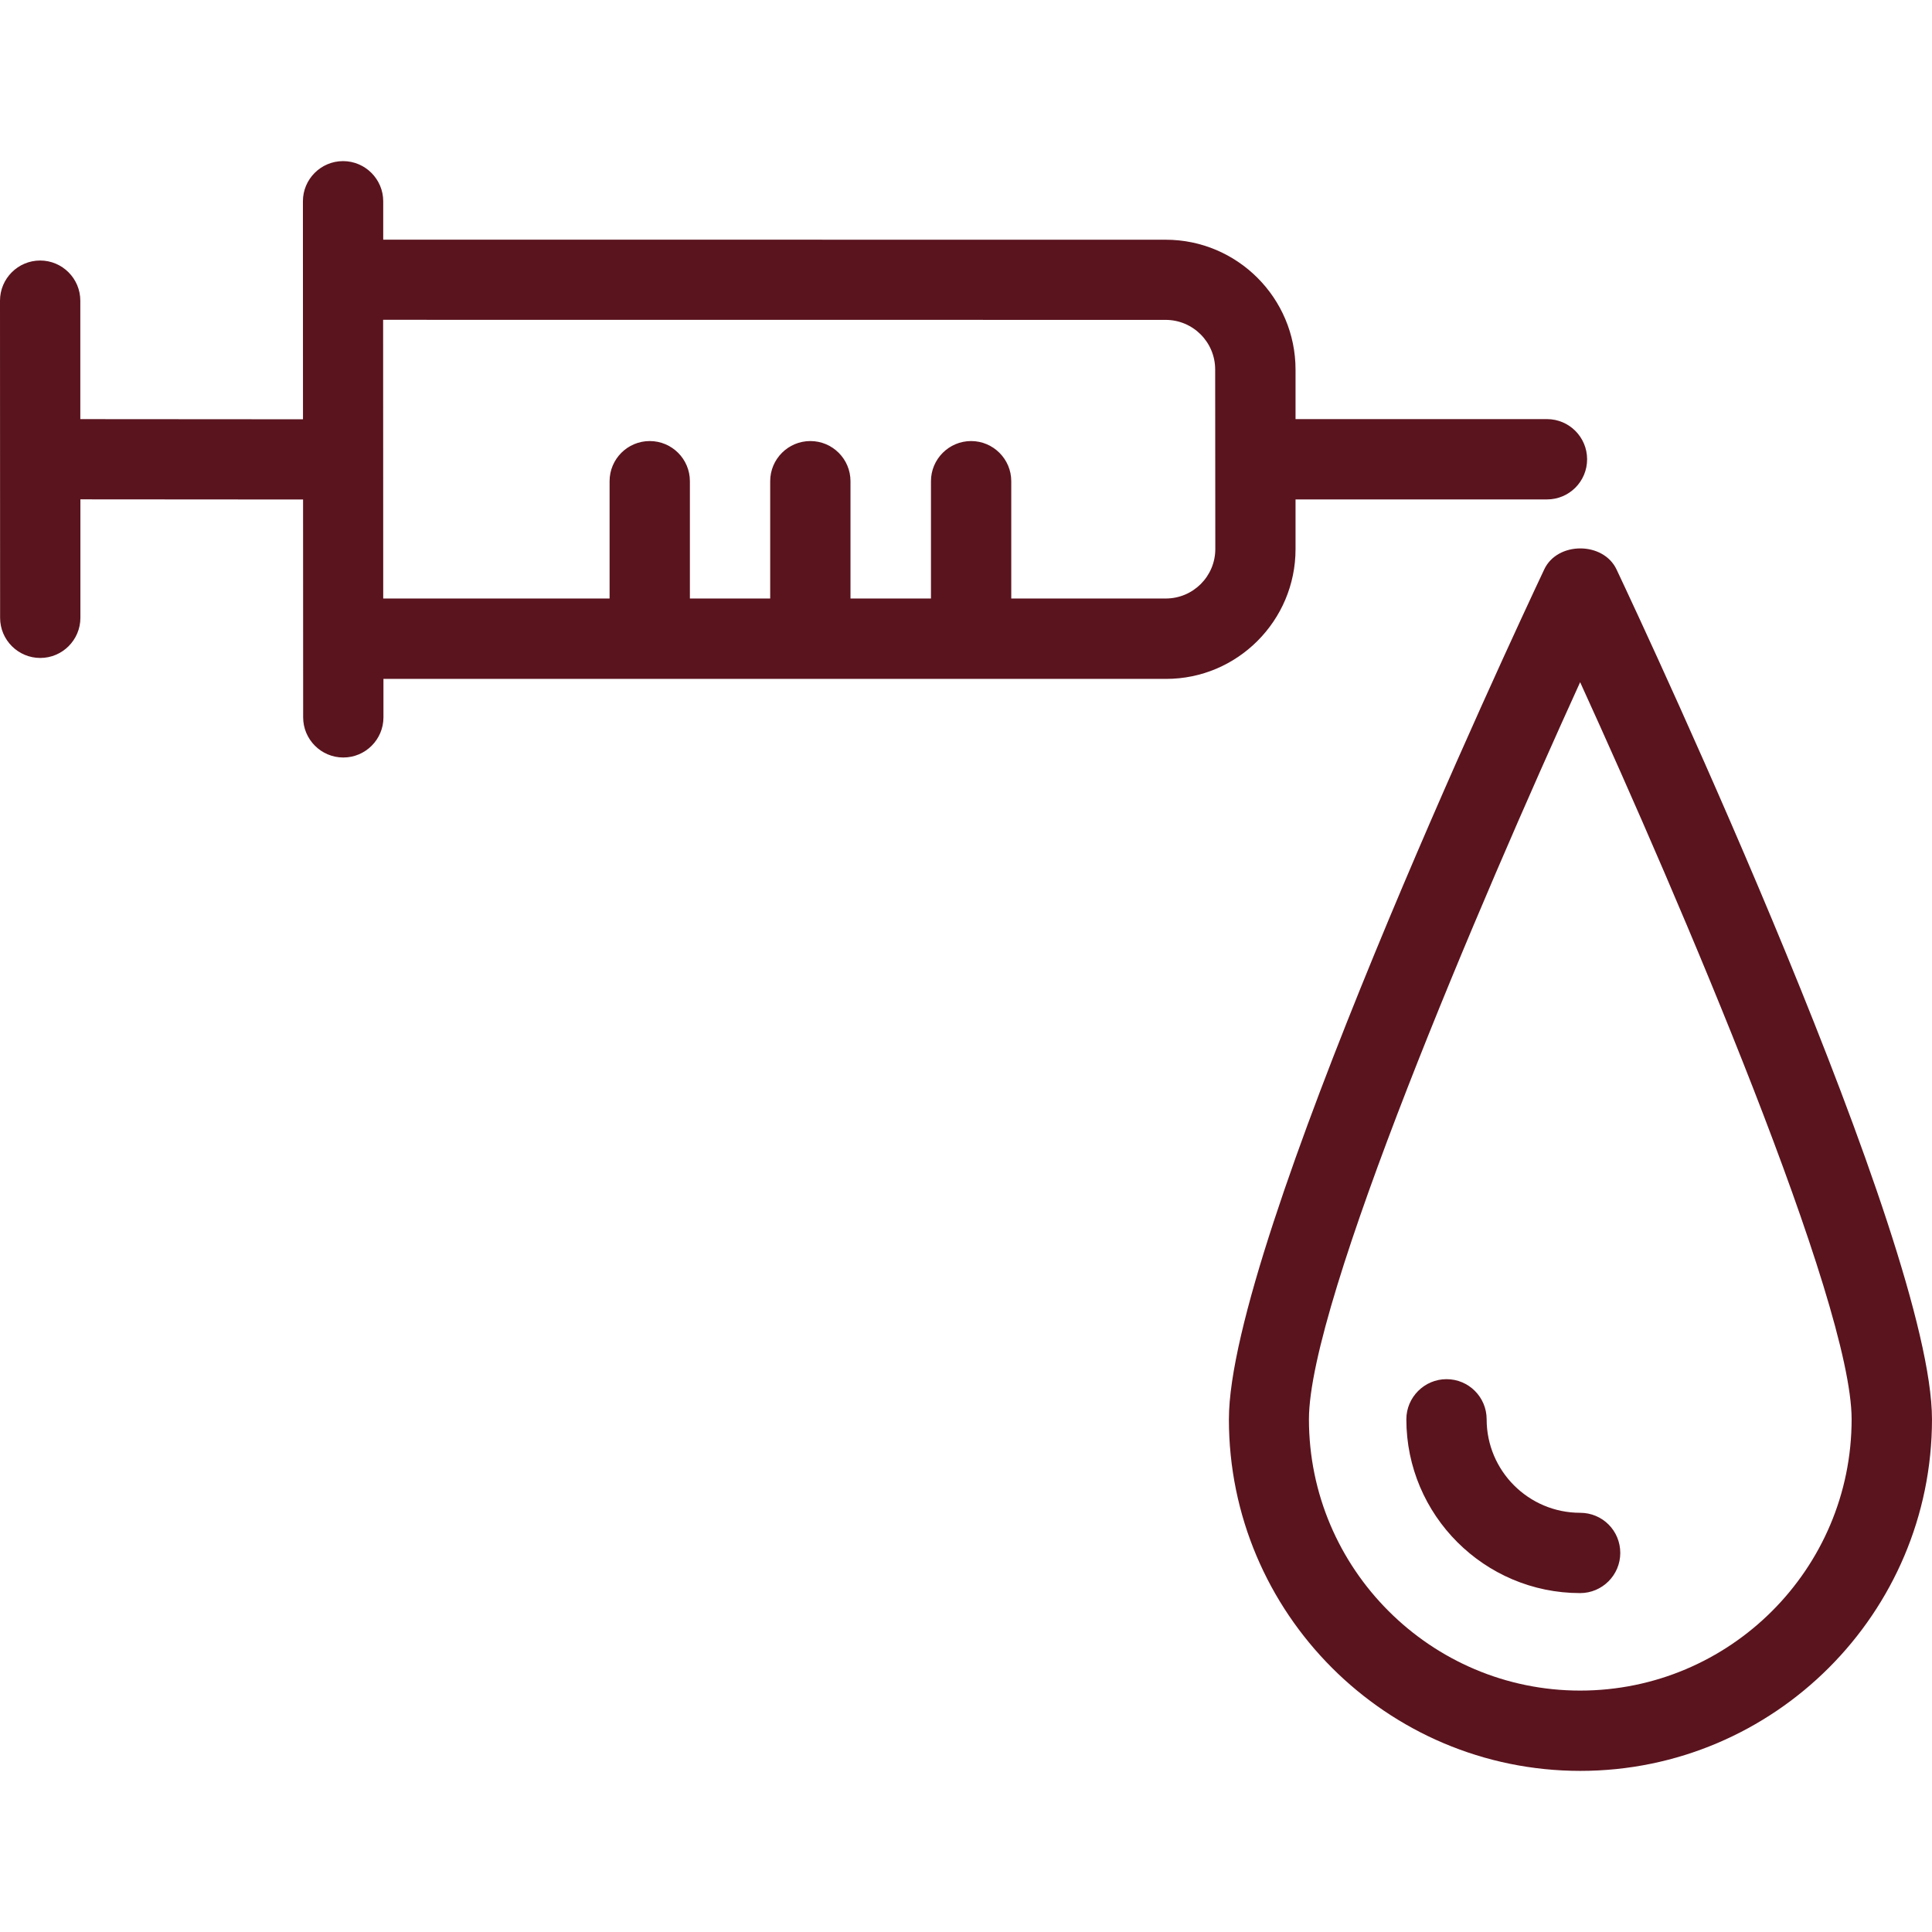 <!DOCTYPE svg PUBLIC "-//W3C//DTD SVG 1.1//EN" "http://www.w3.org/Graphics/SVG/1.1/DTD/svg11.dtd">
<!-- Uploaded to: SVG Repo, www.svgrepo.com, Transformed by: SVG Repo Mixer Tools -->
<svg fill="#5a141e" version="1.1" id="Capa_1" xmlns="http://www.w3.org/2000/svg" xmlns:xlink="http://www.w3.org/1999/xlink" width="800px" height="800px" viewBox="0 0 134.808 134.808" xml:space="preserve">
<g id="SVGRepo_bgCarrier" stroke-width="0"/>
<g id="SVGRepo_tracerCarrier" stroke-linecap="round" stroke-linejoin="round"/>
<g id="SVGRepo_iconCarrier"> <g> <path d="M112.802,39.746c-0.921-1.973-4.15-1.973-5.058,0c-2.255,4.78-21.996,47.01-21.996,59.284 c0,13.527,10.996,24.536,24.523,24.536c13.526,0,24.536-11.009,24.536-24.536C134.803,86.756,115.056,44.526,112.802,39.746z M110.256,117.963c-10.425,0-18.923-8.498-18.923-18.934c0-8.208,11.98-36.181,18.923-51.428 c6.959,15.248,18.943,43.22,18.943,51.428C129.2,109.476,120.712,117.963,110.256,117.963z M113.057,108.359 c0,1.543-1.254,2.801-2.801,2.801c-6.682,0-12.126-5.438-12.126-12.125c0-1.543,1.263-2.802,2.802-2.802 c1.555,0,2.801,1.259,2.801,2.802c0,3.6,2.928,6.522,6.523,6.522C111.816,105.558,113.057,106.805,113.057,108.359z M90.398,38.318 v-3.47h17.543c1.555,0,2.802-1.256,2.802-2.801c0-1.541-1.247-2.803-2.802-2.803H90.398v-3.45c0-5.01-4.071-9.067-9.062-9.067 L26.74,16.723v-2.679c0-1.541-1.257-2.802-2.802-2.802c-1.55,0-2.802,1.261-2.802,2.802l0.005,15.212L5.604,29.245V20.98 c0-1.541-1.254-2.802-2.802-2.802C1.253,18.178,0,19.439,0,20.98l0.007,22.129c0,1.541,1.253,2.801,2.802,2.801 c1.545,0,2.801-1.26,2.801-2.801v-8.266l15.537,0.011l0.006,15.201c0,1.543,1.256,2.801,2.802,2.801 c1.545,0,2.801-1.258,2.801-2.801v-2.684H81.36C86.337,47.377,90.398,43.311,90.398,38.318z M26.733,22.315l54.597,0.005 c1.91,0,3.46,1.546,3.46,3.464l0.01,12.518c0,1.915-1.549,3.46-3.459,3.46H70.562v-8.186c0-1.546-1.261-2.801-2.802-2.801 c-1.541,0-2.801,1.255-2.801,2.801v8.186h-5.615v-8.186c0-1.546-1.256-2.801-2.801-2.801c-1.546,0-2.802,1.255-2.802,2.801v8.186 h-5.603v-8.186c0-1.546-1.256-2.801-2.802-2.801c-1.547,0-2.802,1.255-2.802,2.801v8.186H26.74L26.733,22.315z"/> </g> </g>
</svg>